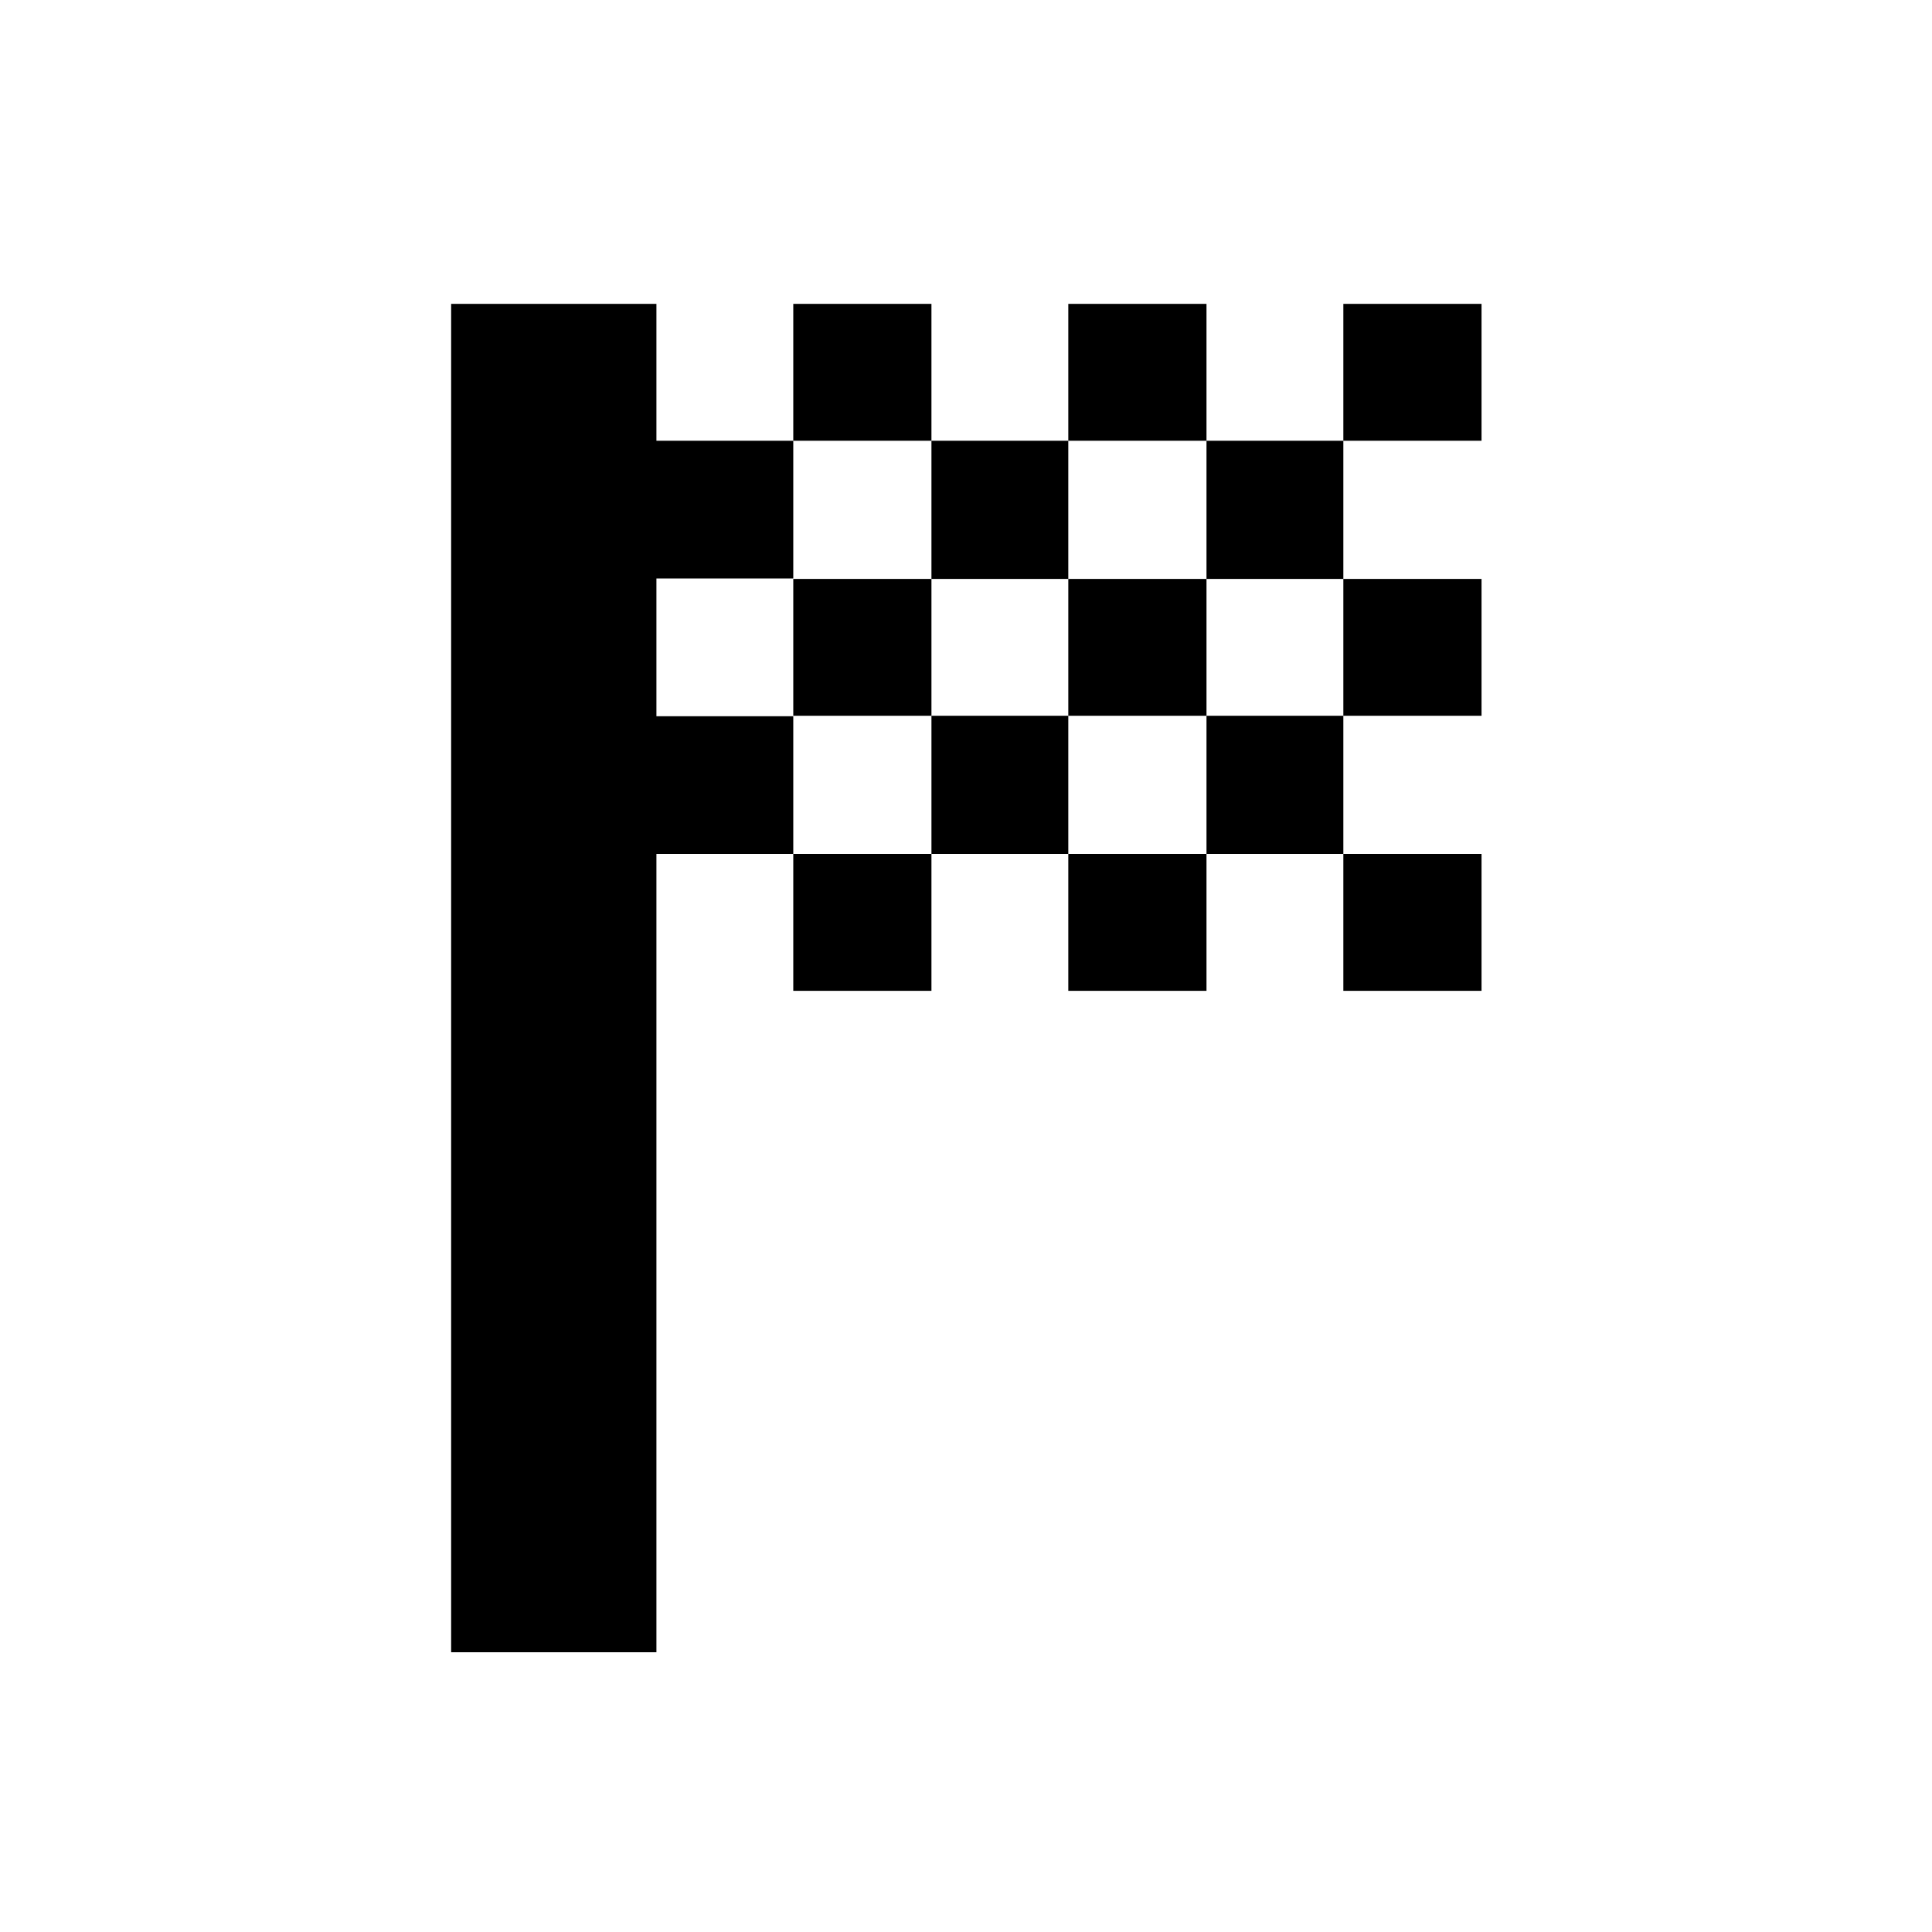 <svg xmlns="http://www.w3.org/2000/svg" height="40" viewBox="0 -960 960 960" width="40"><path d="M394.17-741h68.66v-68h-68.66v68Zm136.66 0v-68h68.67v68h-68.67ZM394.17-467.67v-68h68.66v68h-68.66ZM667.5-604.33v-68h68.67v68H667.5Zm0 136.66v-68h68.67v68H667.5Zm-136.67 0v-68h68.67v68h-68.67ZM667.5-741v-68h68.67v68H667.5Zm-204.67 68.67V-741h68v68.67h-68ZM224.17-139v-670h102v68h68v68.44h-68v68.45h68v68.44h-68V-139h-102ZM599.5-535.67v-68.66h68v68.66h-68Zm-136.67 0v-68.66h68v68.66h-68Zm-68.66-68.66v-68h68.66v68h-68.66Zm136.66 0v-68h68.67v68h-68.67Zm68.67-68V-741h68v68.67h-68Z"/></svg>